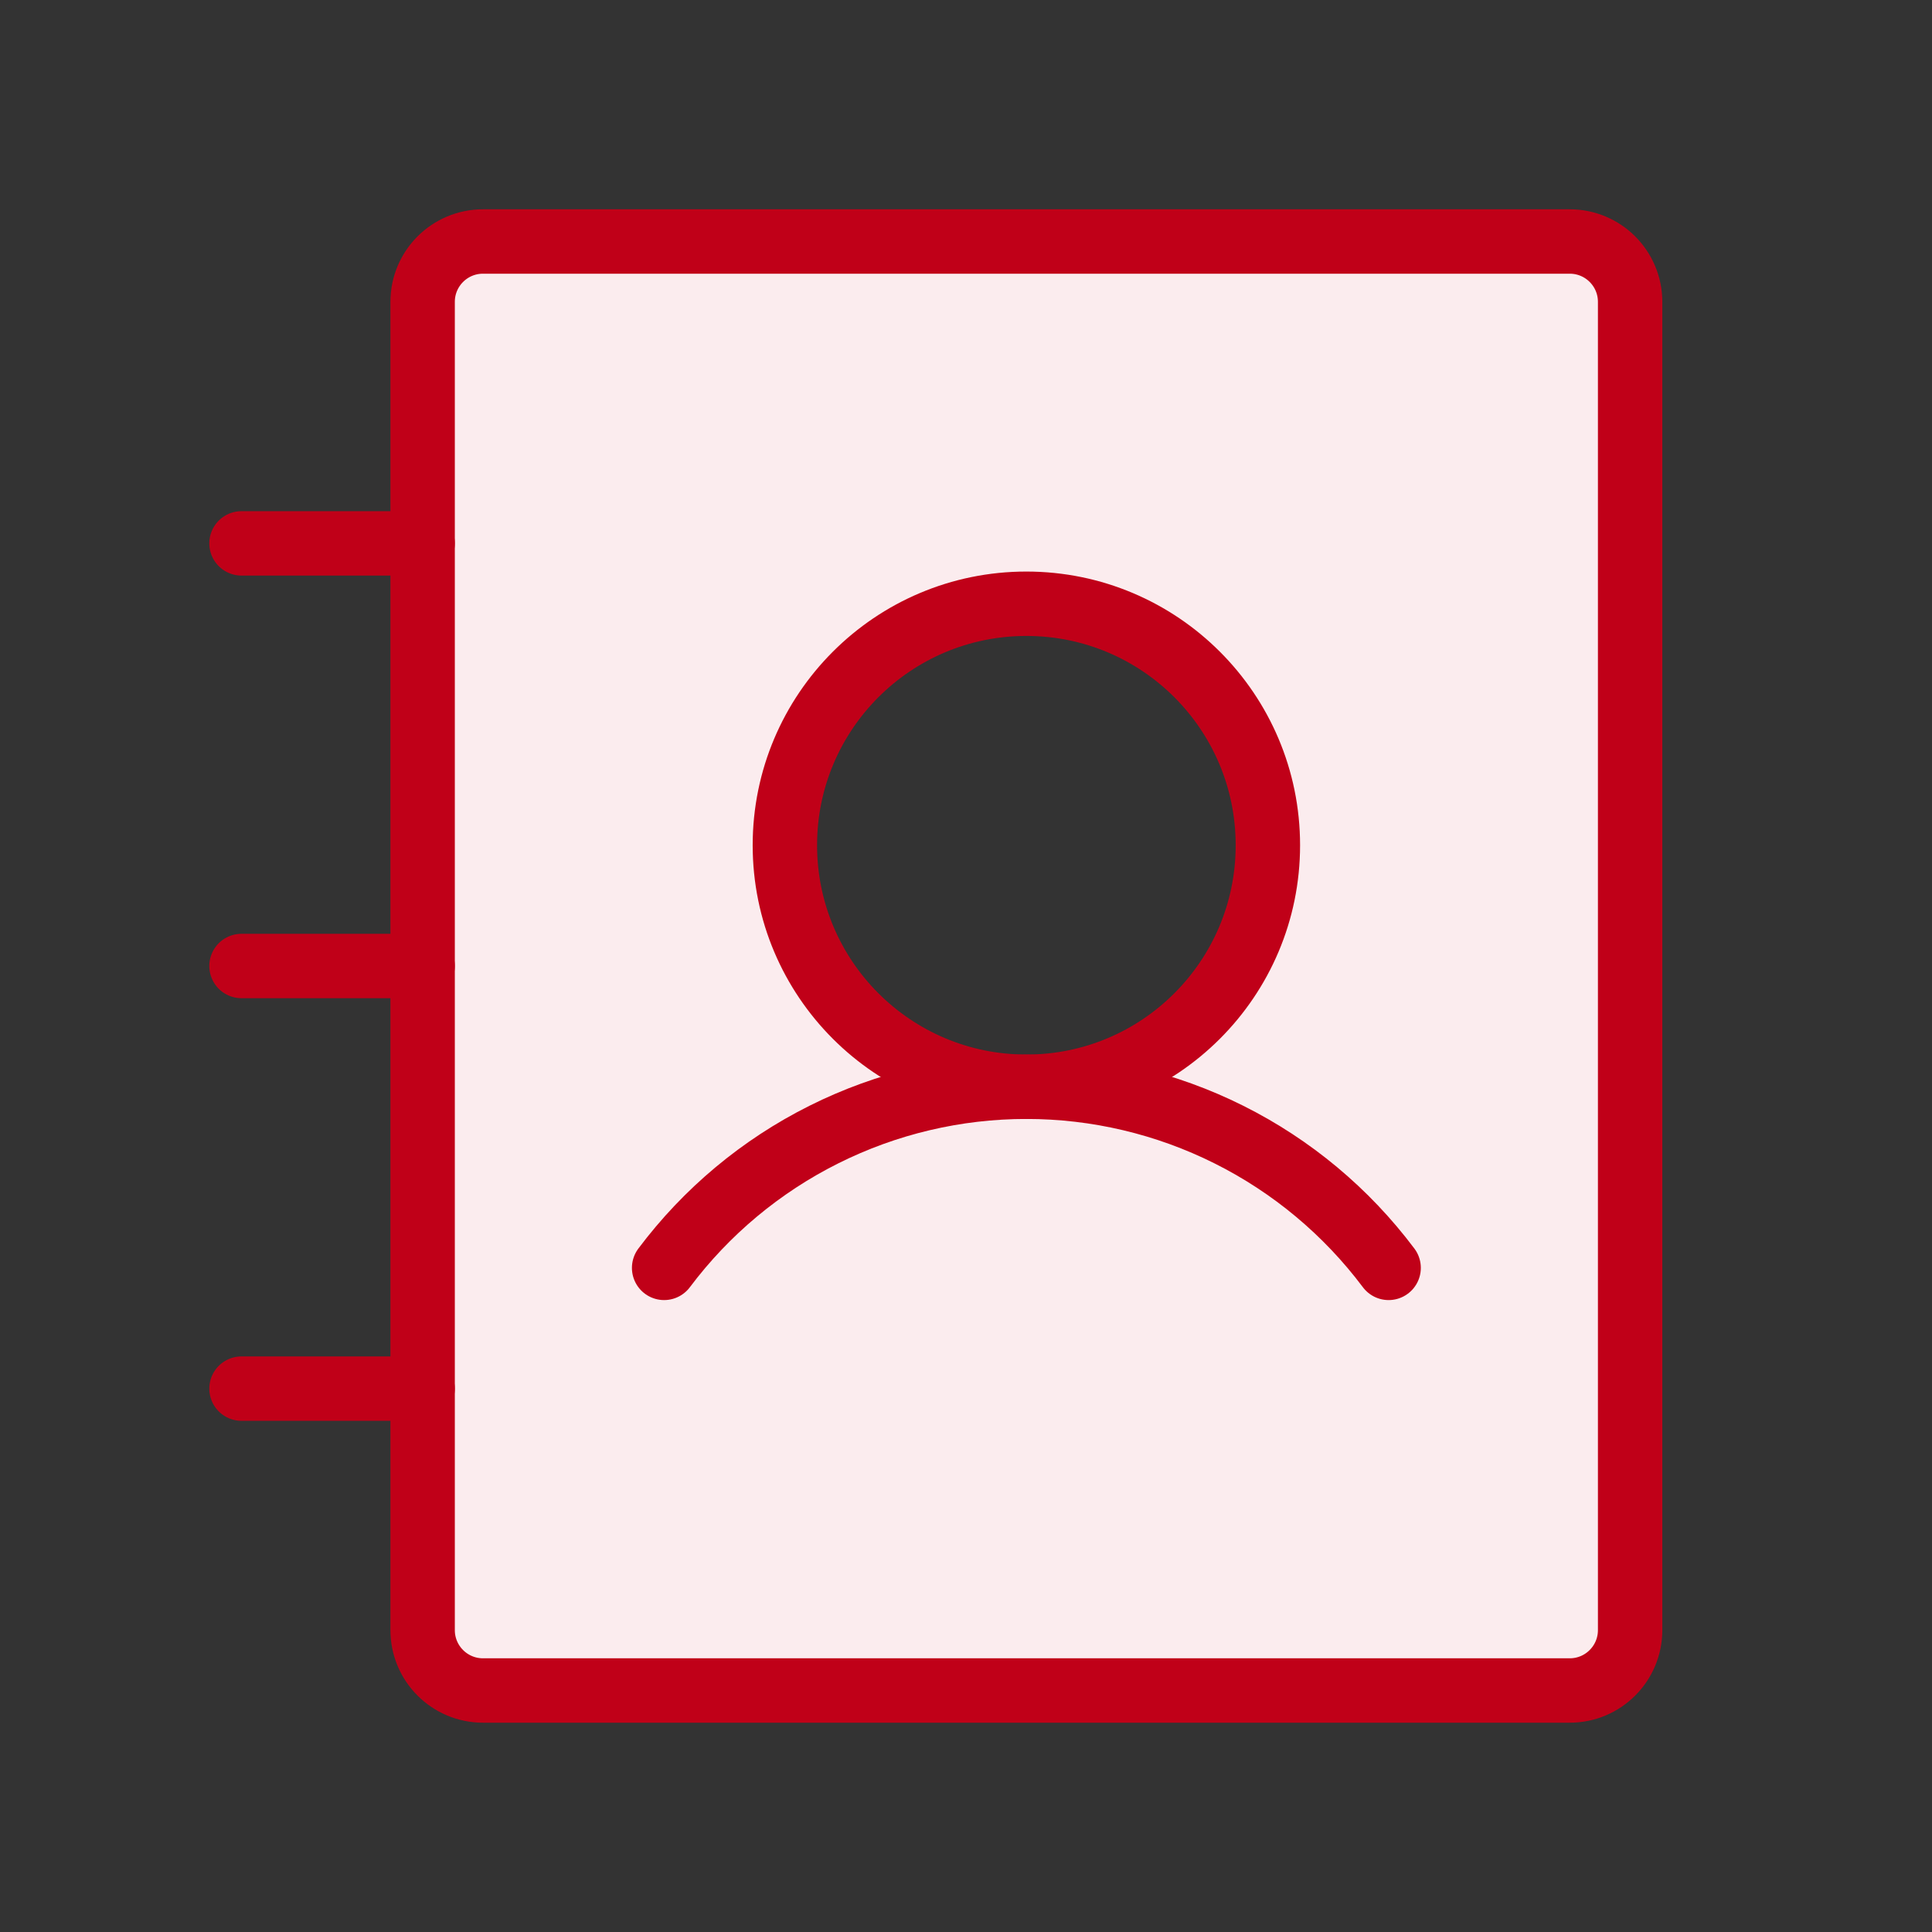 <svg width="60" height="60" viewBox="0 0 60 60" fill="none" xmlns="http://www.w3.org/2000/svg">
<rect x="0" y="0" width="60" height="60" fill="#333333" stroke="none"/>
<g clip-path="url(#clip0_6612_108800)">
<path d="M48.75 7.5H15C14.503 7.5 14.026 7.698 13.674 8.049C13.322 8.401 13.125 8.878 13.125 9.375V50.625C13.125 51.122 13.322 51.599 13.674 51.951C14.026 52.303 14.503 52.5 15 52.5H48.75C49.247 52.5 49.724 52.303 50.076 51.951C50.428 51.599 50.625 51.122 50.625 50.625V9.375C50.625 8.878 50.428 8.401 50.076 8.049C49.724 7.698 49.247 7.5 48.75 7.5ZM31.875 33.75C30.392 33.75 28.942 33.31 27.708 32.486C26.475 31.662 25.514 30.491 24.946 29.12C24.378 27.75 24.23 26.242 24.519 24.787C24.808 23.332 25.523 21.996 26.572 20.947C27.621 19.898 28.957 19.183 30.412 18.894C31.867 18.605 33.375 18.753 34.745 19.321C36.116 19.889 37.287 20.85 38.111 22.083C38.935 23.317 39.375 24.767 39.375 26.25C39.375 28.239 38.585 30.147 37.178 31.553C35.772 32.96 33.864 33.75 31.875 33.75Z" fill="#FBECEE"/>
<path d="M31.875 33.75C36.017 33.75 39.375 30.392 39.375 26.25C39.375 22.108 36.017 18.75 31.875 18.75C27.733 18.75 24.375 22.108 24.375 26.25C24.375 30.392 27.733 33.75 31.875 33.75Z" stroke="#C00018" stroke-width="2" stroke-linecap="round" stroke-linejoin="round"/>
<path d="M7.5 16.875H13.125" stroke="#C00018" stroke-width="2" stroke-linecap="round" stroke-linejoin="round"/>
<path d="M7.5 30H13.125" stroke="#C00018" stroke-width="2" stroke-linecap="round" stroke-linejoin="round"/>
<path d="M7.5 43.125H13.125" stroke="#C00018" stroke-width="2" stroke-linecap="round" stroke-linejoin="round"/>
<path d="M20.625 39.375C21.935 37.629 23.633 36.211 25.586 35.235C27.539 34.258 29.692 33.75 31.875 33.75C34.058 33.75 36.211 34.258 38.164 35.235C40.117 36.211 41.815 37.629 43.125 39.375" stroke="#C00018" stroke-width="2" stroke-linecap="round" stroke-linejoin="round"/>
<path d="M50.625 50.625V9.375C50.625 8.339 49.785 7.5 48.75 7.5L15 7.5C13.964 7.5 13.125 8.339 13.125 9.375V50.625C13.125 51.66 13.964 52.5 15 52.5H48.75C49.785 52.5 50.625 51.66 50.625 50.625Z" stroke="#C00018" stroke-width="2" stroke-linecap="round" stroke-linejoin="round"/>
</g>
<defs>
<clipPath id="clip0_6612_108800">
<rect width="60" height="60" fill="white"/>
</clipPath>
</defs>
</svg>
